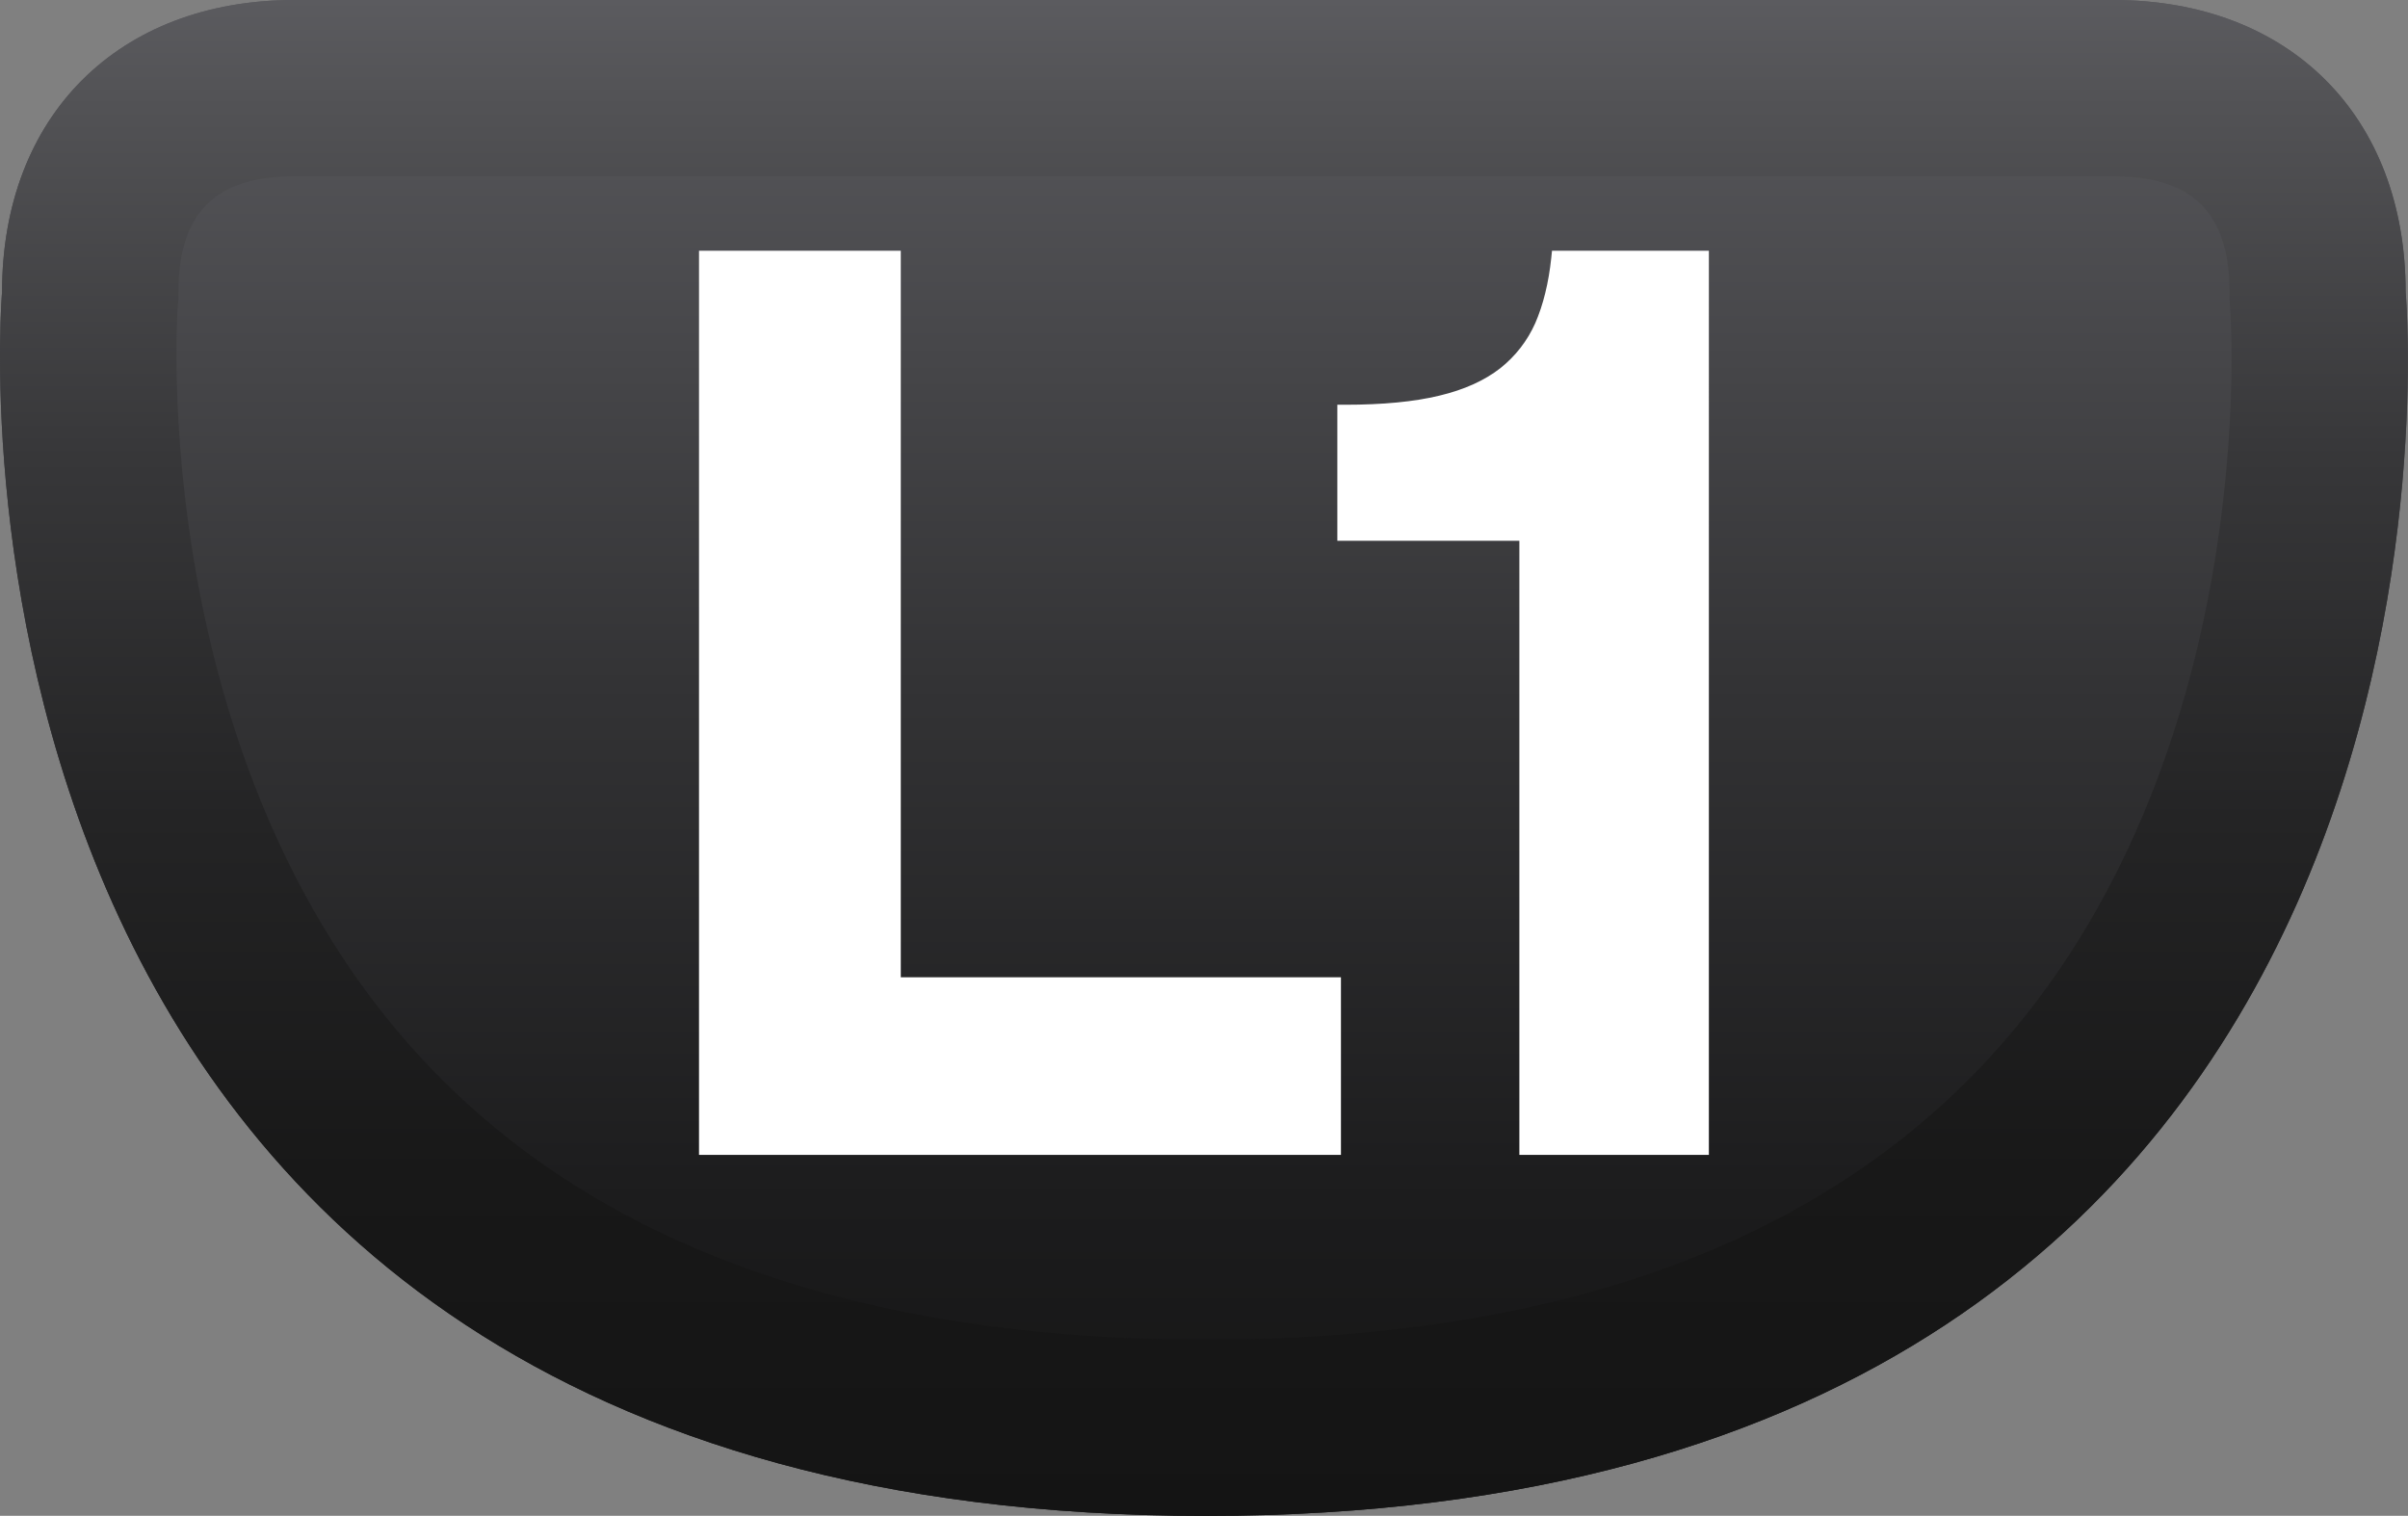 <?xml version="1.0" encoding="utf-8"?>
<!-- Generator: Adobe Illustrator 16.0.0, SVG Export Plug-In . SVG Version: 6.00 Build 0)  -->
<!DOCTYPE svg PUBLIC "-//W3C//DTD SVG 1.1//EN" "http://www.w3.org/Graphics/SVG/1.1/DTD/svg11.dtd">
<svg version="1.1" id="Capa_1" xmlns="http://www.w3.org/2000/svg" xmlns:xlink="http://www.w3.org/1999/xlink" x="0px" y="0px"
	 width="20.001px" height="12.591px" viewBox="0 0 20.001 12.591" enable-background="new 0 0 20.001 12.591" xml:space="preserve">
<rect x="0" y="0" width="20.001" height="12.591" fill="#808080" stroke="none"/>
<g>
	<g>
		
			<linearGradient id="SVGID_1_" gradientUnits="userSpaceOnUse" x1="-975.367" y1="0" x2="-975.367" y2="12.592" gradientTransform="matrix(1 0 0 1 985.367 0)">
			<stop  offset="0" style="stop-color:#5B5B5F"/>
			<stop  offset="0.023" style="stop-color:#59595D"/>
			<stop  offset="0.451" style="stop-color:#333335"/>
			<stop  offset="0.791" style="stop-color:#1C1C1D"/>
			<stop  offset="1" style="stop-color:#141414"/>
		</linearGradient>
		<path fill="url(#SVGID_1_)" d="M0.017,2.427C0.017,0.964,0.982,0,2.445,0h15.109c1.463,0,2.428,0.964,2.428,2.427
			c0,0,0.908,10.165-9.966,10.165C-0.86,12.591,0.017,2.427,0.017,2.427z"/>
		
			<linearGradient id="SVGID_2_" gradientUnits="userSpaceOnUse" x1="-208.592" y1="0" x2="-208.592" y2="12.592" gradientTransform="matrix(-1 0 0 1 -198.592 0)">
			<stop  offset="0" style="stop-color:#5B5B5F"/>
			<stop  offset="0.063" style="stop-color:#535356"/>
			<stop  offset="0.302" style="stop-color:#373739"/>
			<stop  offset="0.54" style="stop-color:#242425"/>
			<stop  offset="0.774" style="stop-color:#181818"/>
			<stop  offset="1" style="stop-color:#141414"/>
		</linearGradient>
		<path fill="url(#SVGID_2_)" d="M2.445,1.464h15.109c0.658,0,0.965,0.307,0.965,0.963v0.064l0.004,0.066
			c0.004,0.031,0.281,3.756-2.002,6.233c-1.43,1.551-3.619,2.338-6.505,2.338c-2.89,0-5.082-0.787-6.518-2.34
			C1.208,6.31,1.474,2.585,1.476,2.548L1.482,2.49V2.427C1.482,1.771,1.787,1.464,2.445,1.464 M2.445,0
			C0.982,0,0.017,0.964,0.017,2.427c0,0-0.877,10.165,9.998,10.165c10.875,0,9.966-10.165,9.966-10.165
			C19.981,0.964,19.017,0,17.554,0H2.445L2.445,0z"/>
	</g>
	<g>
		<g>
			<path fill="#FFFFFF" d="M5.872,9.527V2.149h1.545v6.035h3.657v1.343H5.872z"/>
			<path fill="#FFFFFF" d="M11.138,9.593H5.806v-7.51h1.676v6.035h3.656V9.593z M5.937,9.462h5.072V8.249H7.352V2.213H5.937V9.462z"
				/>
		</g>
		<g>
			<path fill="#FFFFFF" d="M12.685,9.527v-5.1h-1.512V3.426c0.318,0,0.586-0.025,0.801-0.078c0.215-0.051,0.391-0.131,0.527-0.238
				s0.24-0.24,0.311-0.4c0.07-0.159,0.117-0.346,0.139-0.561h1.18v7.378H12.685z"/>
			<path fill="#FFFFFF" d="M14.194,9.593H12.62V4.492h-1.512v-1.13h0.064c0.313,0,0.576-0.025,0.785-0.076
				c0.205-0.049,0.373-0.125,0.504-0.227c0.127-0.101,0.225-0.227,0.291-0.375c0.066-0.152,0.111-0.334,0.133-0.542l0.006-0.059
				h1.303V9.593z M12.749,9.462h1.314V2.213h-1.055c-0.025,0.197-0.07,0.373-0.137,0.522c-0.074,0.169-0.186,0.312-0.332,0.425
				c-0.143,0.113-0.33,0.197-0.551,0.252c-0.205,0.049-0.457,0.075-0.752,0.078v0.871h1.512V9.462z"/>
		</g>
	</g>
</g>
</svg>
